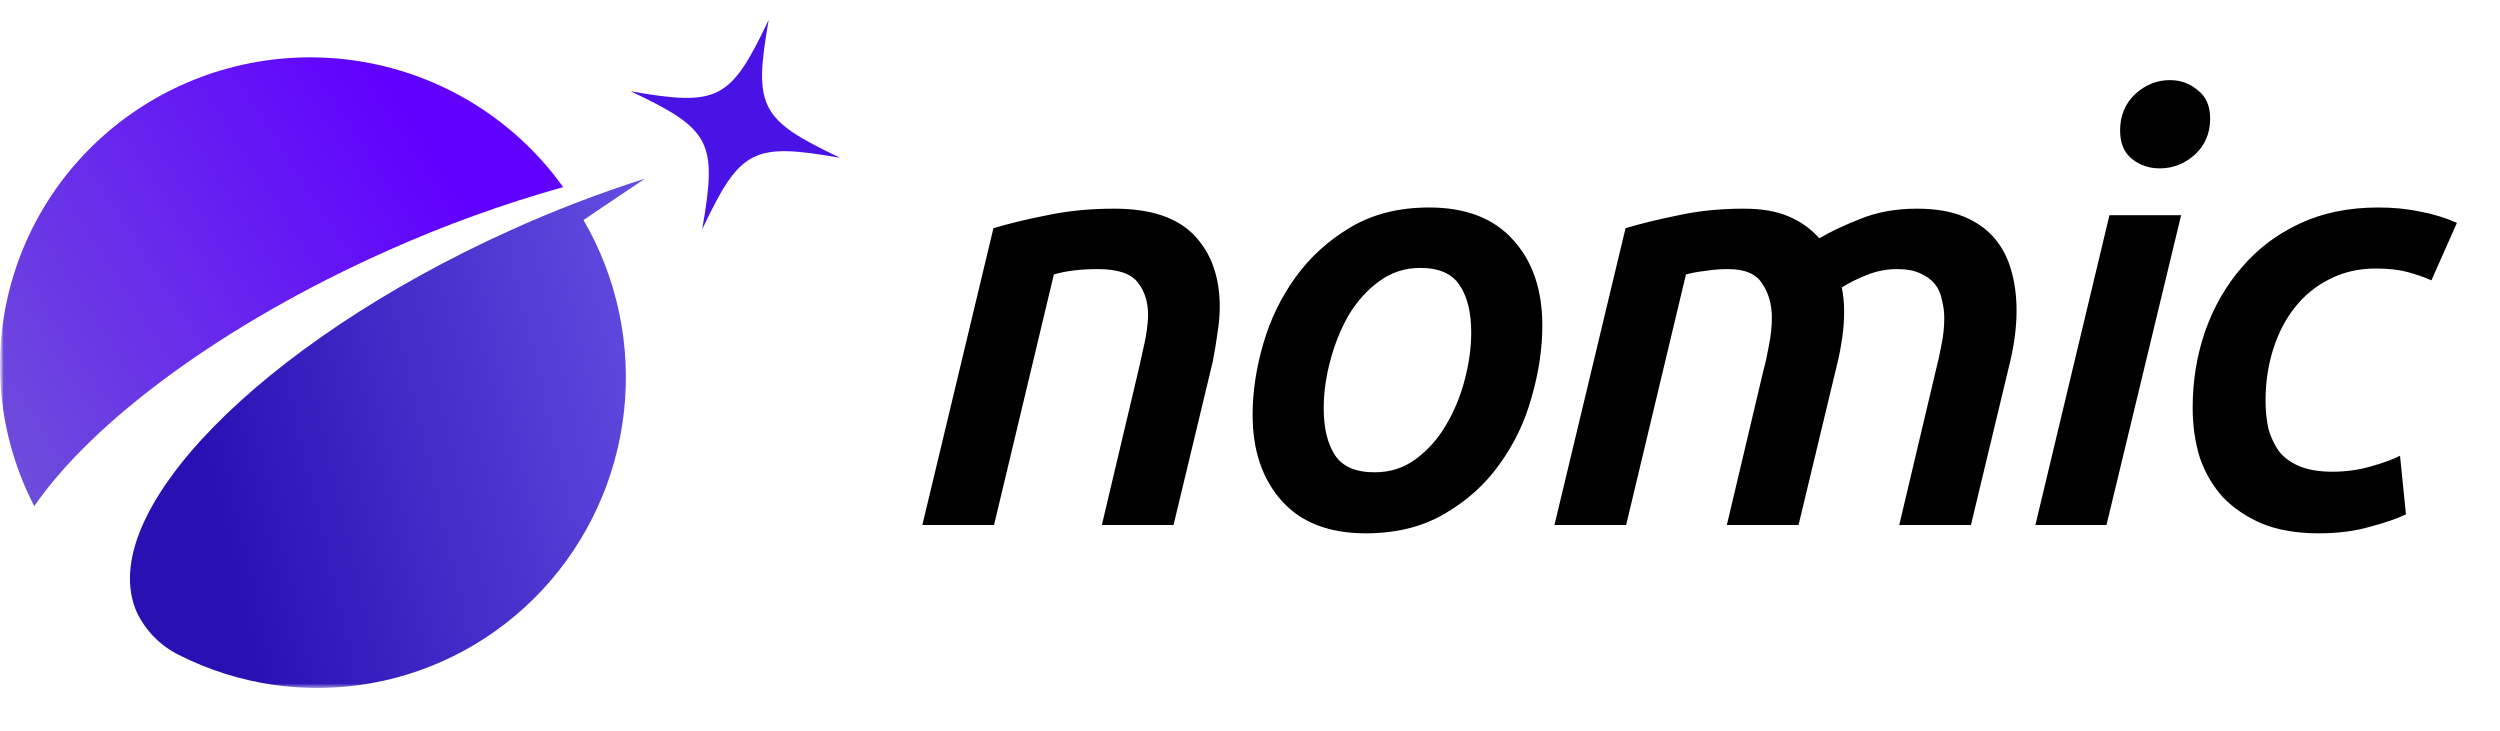 <svg width="342" height="100" viewBox="0 0 342 100" fill="none" xmlns="http://www.w3.org/2000/svg">
<mask id="mask0_2_15" style="mask-type:luminance" maskUnits="userSpaceOnUse" x="0" y="0" width="342" height="100">
<path d="M341.667 0H0V100H341.667V0Z" fill="white"/>
</mask>
<g mask="url(#mask0_2_15)">
<path d="M135.902 31.22C138.063 30.572 140.521 29.977 143.277 29.437C146.086 28.843 149.139 28.546 152.435 28.546C157.405 28.546 161.053 29.761 163.376 32.193C165.699 34.624 166.861 37.893 166.861 41.999C166.861 43.134 166.753 44.349 166.537 45.646C166.374 46.889 166.159 48.186 165.889 49.536L160.539 71.824H150.733L155.758 50.59C156.028 49.401 156.298 48.186 156.568 46.943C156.838 45.7 157.001 44.512 157.054 43.377C157.108 41.486 156.649 39.919 155.677 38.676C154.758 37.434 152.921 36.812 150.165 36.812C147.842 36.812 145.843 37.055 144.168 37.542L135.983 71.824H126.176L135.902 31.22ZM186.837 72.959C181.812 72.959 177.976 71.473 175.328 68.501C172.681 65.529 171.357 61.612 171.357 56.749C171.357 53.616 171.843 50.374 172.816 47.024C173.789 43.674 175.274 40.621 177.273 37.866C179.272 35.11 181.785 32.841 184.811 31.058C187.836 29.275 191.402 28.384 195.509 28.384C200.534 28.384 204.37 29.869 207.017 32.841C209.665 35.759 210.989 39.649 210.989 44.512C210.989 47.699 210.502 50.968 209.529 54.318C208.611 57.668 207.152 60.721 205.153 63.476C203.208 66.232 200.696 68.501 197.616 70.284C194.59 72.067 190.997 72.959 186.837 72.959ZM194.293 36.65C192.186 36.65 190.295 37.272 188.62 38.514C186.999 39.703 185.621 41.243 184.486 43.134C183.406 45.025 182.568 47.105 181.974 49.374C181.38 51.59 181.083 53.751 181.083 55.858C181.083 58.56 181.596 60.694 182.622 62.261C183.649 63.828 185.459 64.611 188.052 64.611C190.16 64.611 192.024 64.017 193.645 62.828C195.32 61.585 196.697 60.046 197.778 58.208C198.913 56.317 199.777 54.237 200.371 51.968C200.966 49.699 201.263 47.537 201.263 45.484C201.263 42.783 200.749 40.648 199.723 39.082C198.696 37.461 196.886 36.65 194.293 36.65ZM222.373 31.22C224.535 30.572 226.966 29.977 229.667 29.437C232.369 28.843 235.341 28.546 238.583 28.546C241.014 28.546 243.04 28.897 244.661 29.599C246.336 30.302 247.741 31.301 248.876 32.598C250.442 31.679 252.333 30.788 254.548 29.923C256.818 29.005 259.384 28.546 262.248 28.546C264.733 28.546 266.841 28.897 268.57 29.599C270.298 30.302 271.703 31.274 272.784 32.517C273.865 33.76 274.648 35.245 275.134 36.974C275.621 38.649 275.864 40.486 275.864 42.486C275.864 44.701 275.566 47.051 274.972 49.536L269.623 71.824H259.816L264.841 50.59C265.111 49.563 265.355 48.456 265.571 47.267C265.841 46.025 265.976 44.782 265.976 43.539C265.976 42.675 265.868 41.837 265.652 41.027C265.49 40.162 265.166 39.433 264.679 38.838C264.193 38.244 263.517 37.758 262.653 37.38C261.843 37.001 260.789 36.812 259.492 36.812C258.087 36.812 256.71 37.083 255.359 37.623C254.008 38.163 252.874 38.73 251.955 39.325C252.171 40.351 252.279 41.459 252.279 42.648C252.279 43.728 252.198 44.863 252.036 46.051C251.874 47.24 251.658 48.402 251.388 49.536L246.039 71.824H236.232L241.257 50.59C241.527 49.617 241.77 48.51 241.986 47.267C242.257 45.97 242.392 44.701 242.392 43.458C242.392 41.675 241.959 40.135 241.095 38.838C240.285 37.488 238.717 36.812 236.395 36.812C235.314 36.812 234.287 36.893 233.315 37.055C232.342 37.163 231.451 37.326 230.64 37.542L222.454 71.824H212.648L222.373 31.22ZM288.166 71.824H278.441L288.571 29.437H298.378L288.166 71.824ZM295.46 23.035C294.002 23.035 292.732 22.602 291.651 21.738C290.571 20.873 290.03 19.576 290.03 17.848C290.03 15.848 290.705 14.2 292.057 12.904C293.461 11.607 295.055 10.959 296.838 10.959C298.297 10.959 299.566 11.418 300.647 12.336C301.782 13.201 302.349 14.498 302.349 16.227C302.349 18.226 301.647 19.874 300.242 21.171C298.837 22.413 297.243 23.035 295.46 23.035ZM299.957 55.777C299.957 52.103 300.524 48.618 301.659 45.322C302.848 41.972 304.523 39.055 306.684 36.569C308.845 34.03 311.492 32.031 314.626 30.572C317.76 29.113 321.326 28.384 325.324 28.384C327.432 28.384 329.349 28.573 331.079 28.951C332.861 29.275 334.536 29.788 336.103 30.491L332.618 38.352C331.646 37.92 330.565 37.542 329.377 37.218C328.188 36.893 326.729 36.731 325 36.731C322.677 36.731 320.57 37.218 318.679 38.19C316.841 39.109 315.274 40.378 313.978 41.999C312.681 43.62 311.682 45.538 310.979 47.754C310.277 49.969 309.926 52.319 309.926 54.804C309.926 56.209 310.061 57.506 310.331 58.695C310.655 59.829 311.141 60.856 311.79 61.775C312.492 62.639 313.437 63.314 314.626 63.801C315.815 64.287 317.301 64.53 319.084 64.53C320.921 64.53 322.677 64.287 324.352 63.801C326.081 63.314 327.404 62.828 328.323 62.342L329.134 70.365C327.891 70.96 326.243 71.527 324.19 72.067C322.136 72.661 319.813 72.959 317.22 72.959C314.248 72.959 311.682 72.527 309.521 71.662C307.359 70.743 305.549 69.528 304.09 68.015C302.685 66.448 301.632 64.638 300.929 62.585C300.281 60.478 299.957 58.208 299.957 55.777Z" fill="black"/>
<mask id="mask1_2_15" style="mask-type:luminance" maskUnits="userSpaceOnUse" x="-1" y="0" width="117" height="95">
<path d="M115.339 0H-0.001V94.117H115.339V0Z" fill="white"/>
</mask>
<g mask="url(#mask1_2_15)">
<path d="M88.232 24.437C81.957 26.431 75.803 28.795 69.803 31.516C35.619 46.96 12.751 70.363 18.724 83.777C19.938 86.306 21.957 88.354 24.461 89.592C32.598 93.71 41.839 95.067 50.805 93.46C59.771 91.854 67.981 87.369 74.208 80.676C80.436 73.983 84.347 65.44 85.359 56.324C86.37 47.208 84.428 38.006 79.821 30.093L88.232 24.437Z" fill="url(#paint0_linear_2_15)"/>
<path d="M77.037 25.597C70.827 16.906 61.532 10.875 51.023 8.717C40.514 6.56 29.572 8.436 20.401 13.968C11.229 19.5 4.509 28.278 1.593 38.533C-1.322 48.789 -0.217 59.76 4.687 69.239C12.697 57.625 30.464 44.342 53.04 34.282C60.811 30.801 68.832 27.898 77.037 25.597Z" fill="url(#paint1_linear_2_15)"/>
<path d="M114.945 21.59C102.948 19.495 101.281 20.366 96.057 31.374C98.153 19.377 97.282 17.695 86.274 12.486C98.271 14.581 99.938 13.711 105.162 2.703C103.066 14.699 103.937 16.367 114.945 21.59Z" fill="#4A13E5"/>
</g>
</g>
<defs>
<linearGradient id="paint0_linear_2_15" x1="30.762" y1="76.43" x2="138.789" y2="51.205" gradientUnits="userSpaceOnUse">
<stop stop-color="#2810B3"/>
<stop offset="1" stop-color="#8A76FF"/>
</linearGradient>
<linearGradient id="paint1_linear_2_15" x1="57.631" y1="17.209" x2="-33.398" y2="75.335" gradientUnits="userSpaceOnUse">
<stop stop-color="#6000FF"/>
<stop offset="1" stop-color="#7472C9"/>
</linearGradient>
</defs>
</svg>
